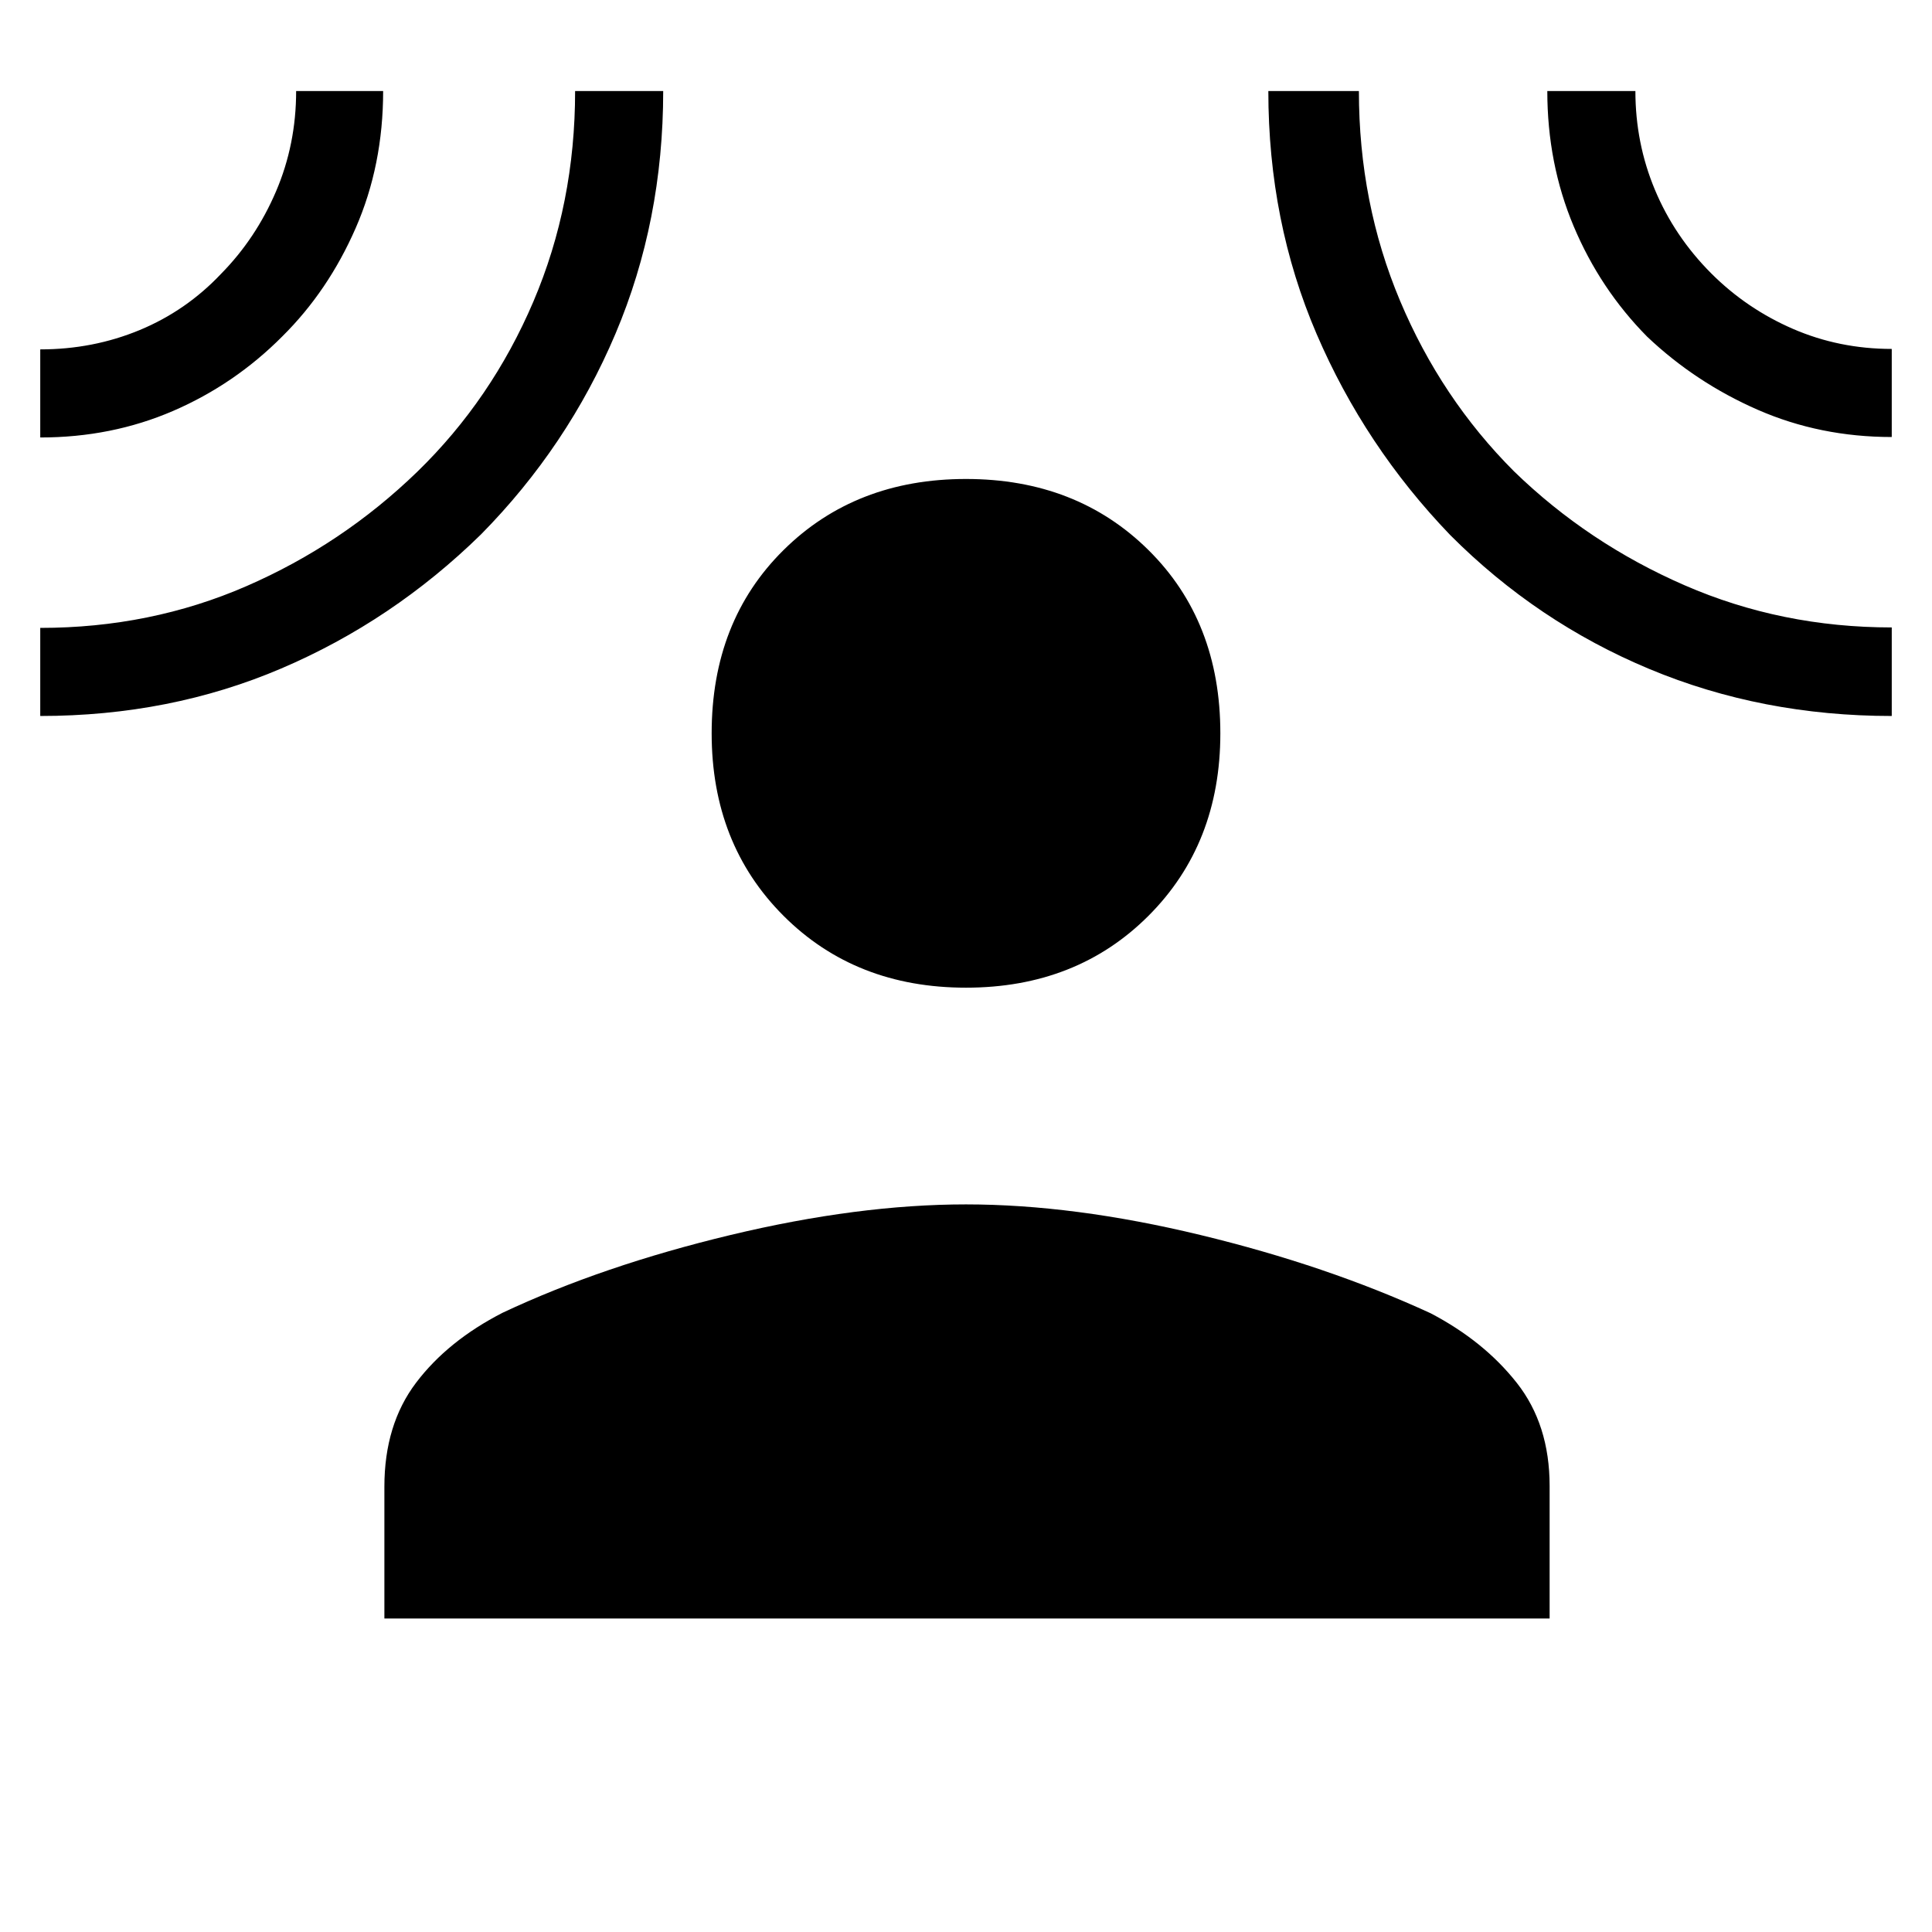 <svg xmlns="http://www.w3.org/2000/svg" height="48" viewBox="0 -960 960 960" width="48"><path d="M480-469.23q-54.96 0-90.67-35.71t-35.71-90.68q0-55.73 35.71-91.05Q425.04-722 480-722t90.67 35.33q35.71 35.32 35.71 91.05 0 54.97-35.71 90.68-35.71 35.71-90.67 35.71ZM191-155.77v-65.52q0-30.86 15.77-51.67 15.77-20.81 43.04-34.77 49.81-23.42 113.24-38.62 63.44-15.19 116.94-15.19t116.45 15.19q62.94 15.2 114.41 38.89 26.51 13.87 42.83 34.59Q770-252.14 770-221.62v65.85H191ZM20-742.62v-43.77q26.23 0 49.39-9.6 23.15-9.61 40.46-27.95 17.3-17.57 27.3-40.95 10-23.37 10-49.88h43.23q0 36.89-13.66 68.13-13.66 31.24-36.46 53.81-23.64 23.78-54.21 37Q55.48-742.62 20-742.62Zm0 138.39V-648q54.77 0 102.44-20.74 47.67-20.74 84.94-56.88 36.93-35.92 57.66-84.54 20.73-48.62 20.73-104.61h43.77q0 64.62-23.71 120.6-23.71 55.99-66.84 99.73-43.9 42.98-99.2 66.59Q84.49-604.23 20-604.23Zm920 0q-64.46 0-120.35-23.31-55.89-23.3-99.06-66.61-42.4-44.08-66.38-99.91-23.98-55.83-23.98-120.71h45q0 55.58 20.42 104.16 20.42 48.57 56.65 84.81 36.77 35.73 84.84 56.65T940-648.23v44Zm0-138.62q-35.61 0-66.54-13.51-30.92-13.52-55.03-36.38-23.35-23.64-36.47-54.81-13.11-31.18-13.11-67.22h43.77q0 25.86 9.69 49.05 9.69 23.2 27.97 41.54 17.64 17.63 40.64 27.6 23.01 9.96 49.08 9.96v43.77Z"/></svg>